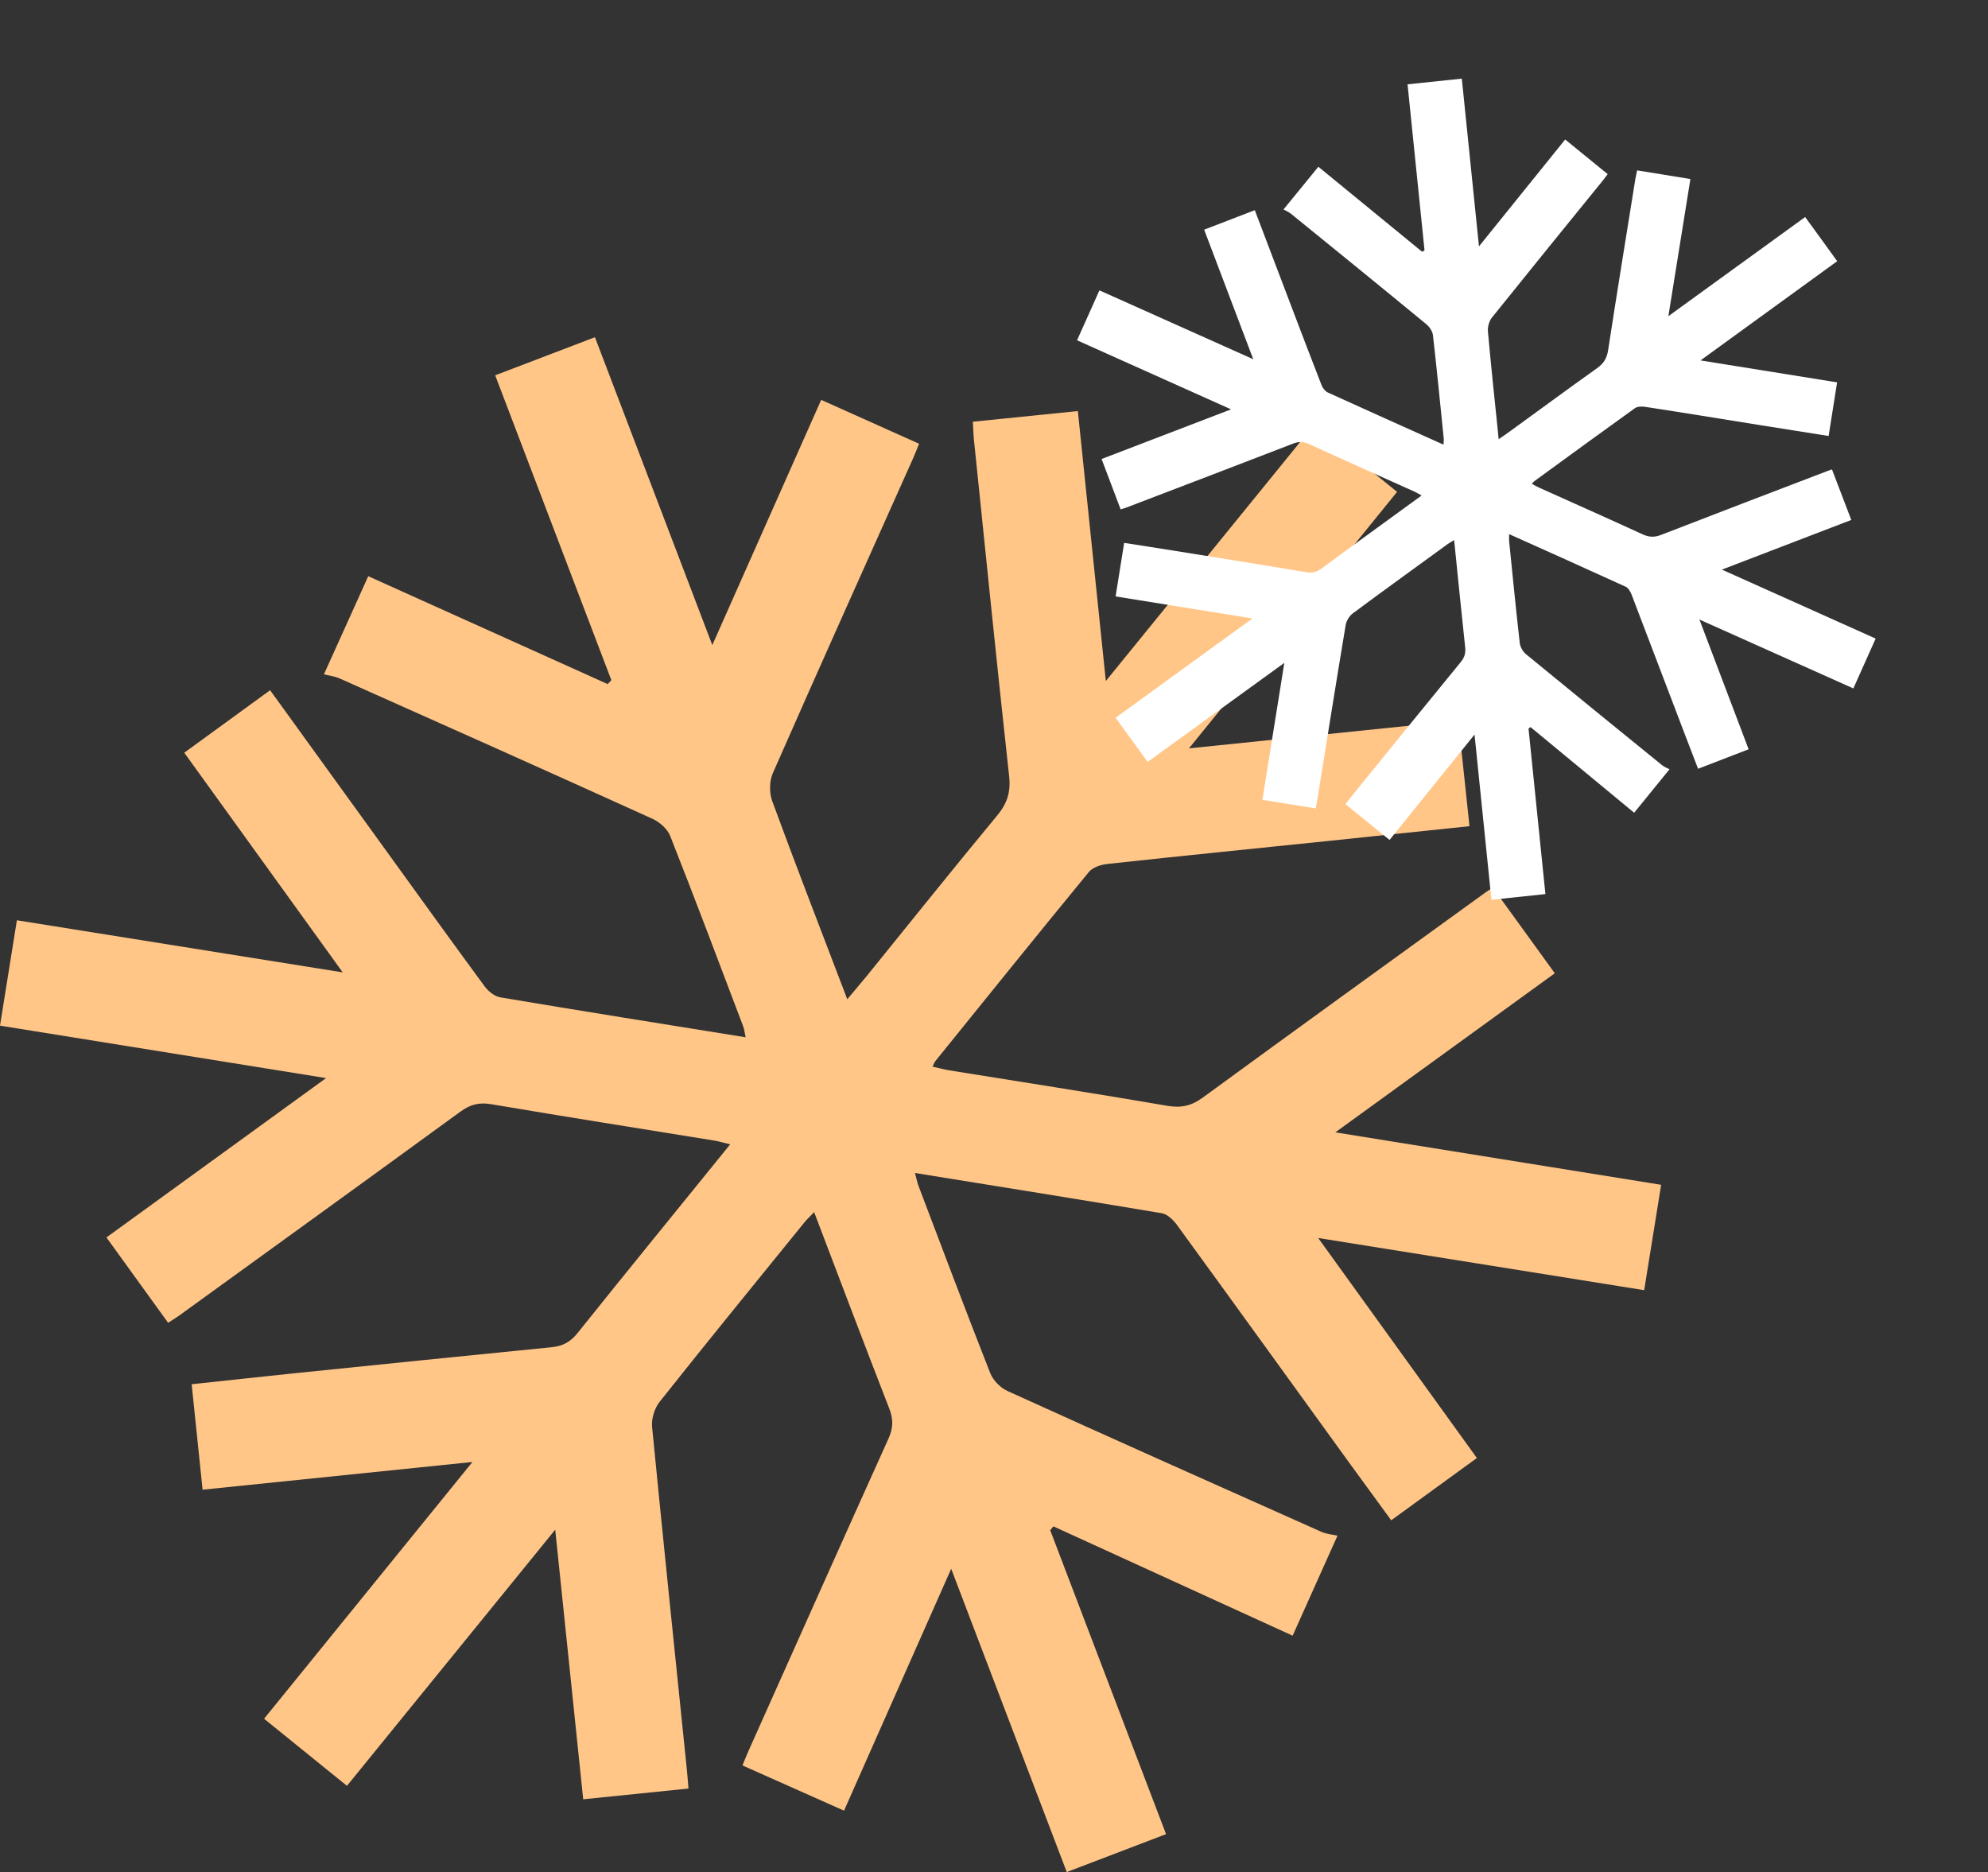 <svg width="220.204" height="207.354" viewBox="0 0 220.204 207.354" fill="none" xmlns="http://www.w3.org/2000/svg" xmlns:xlink="http://www.w3.org/1999/xlink">
	<rect x="0" y="0" width="220.204" height="207.354" fill="#333333" stroke="none"/>
	<desc>
			Created with Pixso.
	</desc>
	<defs/>
	<path id="Fill 1" d="M65.9 37.35C70.19 48.61 74.49 59.88 78.9 71.45C83.03 62.14 87.02 53.15 90.96 44.29C94.71 45.97 98.18 47.53 101.8 49.15C101.62 49.59 101.39 50.21 101.12 50.81C95.93 62.41 90.72 74 85.61 85.62C85.22 86.5 85.2 87.8 85.53 88.71C88.01 95.48 90.62 102.21 93.19 108.95C93.38 109.44 93.57 109.94 93.85 110.68C94.69 109.67 95.36 108.89 96.01 108.1C100.82 102.16 105.59 96.2 110.46 90.32C111.56 88.99 111.97 87.74 111.78 85.99C110.41 73.51 109.15 61.01 107.86 48.52C107.81 47.97 107.8 47.42 107.76 46.71C111.64 46.32 115.46 45.93 119.39 45.53C120.42 55.44 121.42 65.15 122.49 75.43C130.35 65.76 137.89 56.49 145.57 47.04C148.63 49.52 151.62 51.94 154.75 54.48C147.11 63.9 139.52 73.24 131.7 82.89C141.83 81.85 151.54 80.85 161.53 79.82C161.95 83.71 162.35 87.52 162.77 91.51C157.58 92.05 152.52 92.59 147.46 93.11C139.2 93.97 130.94 94.79 122.68 95.69C121.96 95.77 121.05 96.05 120.62 96.57C114.91 103.52 109.27 110.52 103.62 117.51C103.51 117.65 103.45 117.82 103.29 118.14C103.94 118.28 104.5 118.44 105.08 118.54C113.15 119.84 121.25 121.1 129.31 122.48C130.83 122.74 131.96 122.49 133.2 121.59C143.59 114 154.01 106.47 164.43 98.93C164.68 98.75 164.93 98.59 165.35 98.31C167.63 101.47 169.88 104.57 172.22 107.8C164.14 113.66 156.23 119.39 147.91 125.42C160.12 127.39 171.96 129.29 184 131.23C183.37 135.13 182.76 138.92 182.12 142.9C170.14 140.98 158.33 139.09 146.01 137.12C152.02 145.45 157.76 153.41 163.59 161.49C160.41 163.81 157.34 166.04 154.1 168.39C152.5 166.19 150.95 164.08 149.41 161.96C143.06 153.19 136.73 144.41 130.35 135.65C129.95 135.11 129.31 134.49 128.7 134.38C119.66 132.86 110.61 131.42 101.35 129.92C101.51 130.51 101.59 130.96 101.75 131.38C104.38 138.3 106.98 145.22 109.69 152.1C110.01 152.9 110.82 153.72 111.6 154.07C123.16 159.32 134.75 164.49 146.35 169.66C146.96 169.93 147.67 169.98 148.15 170.09C146.38 174.02 144.83 177.49 143.18 181.17C134.53 177.22 125.6 173.14 116.68 169.06C116.56 169.21 116.45 169.35 116.33 169.49C120.6 180.68 124.86 191.86 129.16 203.15C125.43 204.58 121.88 205.93 118.16 207.35C113.91 196.2 109.64 185 105.36 173.76C101.33 182.85 97.36 191.8 93.49 200.55C89.36 198.71 85.86 197.15 82.24 195.54C82.4 195.16 82.64 194.54 82.91 193.93C88.07 182.4 93.22 170.85 98.42 159.33C98.95 158.16 98.96 157.2 98.5 156.01C95.71 148.84 92.99 141.64 90.18 134.26C89.72 134.74 89.37 135.06 89.08 135.42C83.73 142.02 78.35 148.6 73.07 155.26C72.5 155.97 72.14 157.14 72.23 158.05C73.46 170.67 74.78 183.28 76.07 195.9C76.14 196.57 76.19 197.24 76.26 198.1C72.38 198.5 68.56 198.89 64.6 199.29C63.57 189.39 62.56 179.64 61.5 169.43C53.65 179.09 46.12 188.35 38.43 197.8C35.38 195.33 32.39 192.91 29.25 190.37C36.89 180.95 44.47 171.61 52.33 161.93C42.12 162.98 32.37 163.98 22.44 165C22.03 161.08 21.64 157.31 21.23 153.32C24.98 152.92 28.62 152.52 32.27 152.14C41.88 151.16 51.48 150.17 61.09 149.22C62.35 149.1 63.19 148.63 63.99 147.63C69.53 140.71 75.13 133.85 80.88 126.75C80.18 126.58 79.69 126.43 79.18 126.34C70.92 125 62.65 123.7 54.4 122.3C53.07 122.08 52.09 122.33 51.02 123.11C40.62 130.69 30.2 138.22 19.78 145.76C19.44 146 19.08 146.21 18.62 146.51C16.35 143.37 14.12 140.29 11.79 137.06C19.85 131.21 27.8 125.45 36.12 119.41C23.87 117.44 12 115.53 0 113.6C0.62 109.69 1.23 105.94 1.87 101.93C13.78 103.83 25.59 105.72 37.96 107.7C31.96 99.38 26.24 91.45 20.41 83.37C23.6 81.05 26.71 78.79 29.92 76.45C34.34 82.56 38.66 88.54 42.98 94.51C46.55 99.45 50.11 104.4 53.72 109.3C54.12 109.83 54.81 110.37 55.43 110.47C64.41 111.98 73.41 113.41 82.59 114.89C82.48 114.4 82.45 114.01 82.31 113.65C79.64 106.62 77 99.58 74.23 92.58C73.92 91.8 73.05 91.04 72.25 90.68C60.75 85.46 49.21 80.31 37.68 75.17C37.06 74.89 36.36 74.82 35.88 74.69C37.62 70.83 39.18 67.37 40.79 63.82C49.42 67.71 58.37 71.74 67.31 75.77C67.45 75.62 67.58 75.48 67.72 75.34C63.43 64.09 59.14 52.83 54.85 41.57C58.53 40.17 62.22 38.76 65.9 37.35Z" fill="#FFC687" fill-opacity="1" fill-rule="evenodd"/>
	<path id="Fill 1" d="M161.92 8.71C162.55 14.85 163.18 20.98 163.82 27.29C167.1 23.23 170.25 19.31 173.37 15.45C175 16.78 176.51 18.01 178.08 19.29C177.93 19.48 177.73 19.76 177.52 20.02C173.42 25.07 169.32 30.11 165.25 35.18C164.95 35.56 164.77 36.2 164.81 36.69C165.14 40.37 165.53 44.04 165.91 47.71C165.94 47.98 165.96 48.25 166 48.65C166.55 48.27 166.99 47.97 167.41 47.66C170.57 45.37 173.71 43.05 176.9 40.78C177.62 40.27 177.98 39.71 178.12 38.82C179.1 32.47 180.13 26.12 181.15 19.78C181.2 19.5 181.26 19.23 181.34 18.87C183.31 19.19 185.25 19.5 187.24 19.83C186.43 24.86 185.64 29.79 184.8 35.02C189.96 31.28 194.91 27.69 199.95 24.04C201.14 25.66 202.29 27.26 203.5 28.93C198.48 32.57 193.5 36.19 188.36 39.92C193.5 40.75 198.42 41.53 203.49 42.35C203.18 44.33 202.87 46.26 202.55 48.29C199.92 47.87 197.35 47.47 194.79 47.06C190.6 46.39 186.41 45.7 182.22 45.06C181.85 45 181.36 45.02 181.08 45.22C177.35 47.9 173.63 50.61 169.92 53.32C169.85 53.38 169.8 53.45 169.68 53.59C169.97 53.75 170.23 53.9 170.5 54.02C174.32 55.74 178.14 57.43 181.94 59.18C182.66 59.51 183.25 59.53 183.98 59.25C190.11 56.87 196.25 54.53 202.39 52.18C202.53 52.12 202.68 52.08 202.92 51.99C203.63 53.86 204.33 55.69 205.06 57.59C200.29 59.42 195.63 61.21 190.73 63.09C196.49 65.68 202.08 68.18 207.76 70.73C206.94 72.58 206.14 74.37 205.29 76.25C199.64 73.72 194.06 71.22 188.24 68.62C190.1 73.54 191.88 78.23 193.69 82.99C191.81 83.72 190 84.41 188.09 85.15C187.59 83.85 187.11 82.6 186.63 81.35C184.66 76.17 182.69 71 180.71 65.82C180.58 65.5 180.35 65.11 180.06 64.98C175.8 63.03 171.53 61.12 167.16 59.16C167.16 59.47 167.14 59.7 167.16 59.93C167.54 63.7 167.91 67.46 168.34 71.23C168.39 71.66 168.68 72.17 169.02 72.45C174.03 76.57 179.06 80.66 184.1 84.75C184.36 84.97 184.71 85.08 184.93 85.2C183.54 86.91 182.31 88.42 181.01 90.02C177.26 86.92 173.4 83.73 169.53 80.53C169.46 80.59 169.38 80.64 169.31 80.7C169.93 86.79 170.55 92.89 171.18 99.03C169.15 99.24 167.22 99.45 165.2 99.66C164.58 93.58 163.95 87.48 163.33 81.36C160.14 85.32 156.99 89.22 153.92 93.03C152.13 91.58 150.61 90.34 149.03 89.07C149.16 88.9 149.37 88.63 149.58 88.36C153.65 83.34 157.72 78.31 161.82 73.31C162.23 72.8 162.36 72.32 162.29 71.68C161.87 67.76 161.48 63.85 161.07 59.82C160.78 60 160.57 60.11 160.37 60.25C156.86 62.81 153.33 65.35 149.84 67.94C149.47 68.22 149.14 68.75 149.06 69.21C147.99 75.61 146.97 82.02 145.94 88.43C145.89 88.77 145.82 89.11 145.74 89.54C143.77 89.23 141.84 88.91 139.83 88.59C140.64 83.56 141.43 78.6 142.26 73.42C137.1 77.15 132.16 80.74 127.12 84.39C125.94 82.77 124.79 81.18 123.57 79.5C128.59 75.86 133.57 72.24 138.73 68.5C133.55 67.67 128.6 66.87 123.57 66.06C123.89 64.07 124.2 62.16 124.52 60.13C126.42 60.43 128.28 60.71 130.12 61.01C135 61.79 139.87 62.57 144.73 63.38C145.37 63.48 145.85 63.36 146.38 62.97C150.02 60.28 153.7 57.63 157.47 54.88C157.15 54.71 156.93 54.57 156.69 54.46C152.79 52.7 148.88 50.97 145 49.18C144.37 48.9 143.85 48.89 143.22 49.14C137.09 51.51 130.95 53.85 124.81 56.2C124.61 56.28 124.4 56.33 124.13 56.42C123.43 54.56 122.74 52.75 122.02 50.84C126.77 49.02 131.45 47.22 136.36 45.34C130.57 42.74 124.97 40.23 119.3 37.69C120.13 35.84 120.92 34.07 121.78 32.16C127.4 34.68 132.98 37.18 138.82 39.79C136.96 34.89 135.19 30.21 133.38 25.44C135.26 24.72 137.1 24.01 138.99 23.28C140.36 26.89 141.7 30.41 143.04 33.94C144.15 36.85 145.25 39.76 146.39 42.67C146.51 42.98 146.78 43.34 147.07 43.47C151.31 45.4 155.55 47.3 159.89 49.25C159.9 48.99 159.94 48.79 159.92 48.6C159.53 44.77 159.16 40.94 158.72 37.11C158.67 36.69 158.34 36.2 157.99 35.91C153.01 31.81 148 27.74 142.99 23.67C142.72 23.46 142.39 23.32 142.17 23.2C143.54 21.52 144.76 20.02 146.03 18.47C149.77 21.54 153.65 24.71 157.53 27.89C157.62 27.83 157.7 27.78 157.79 27.73C157.16 21.6 156.54 15.47 155.91 9.34C157.91 9.13 159.92 8.92 161.92 8.71Z" fill="#FFFFFF" fill-opacity="1" fill-rule="evenodd"/>
</svg>
